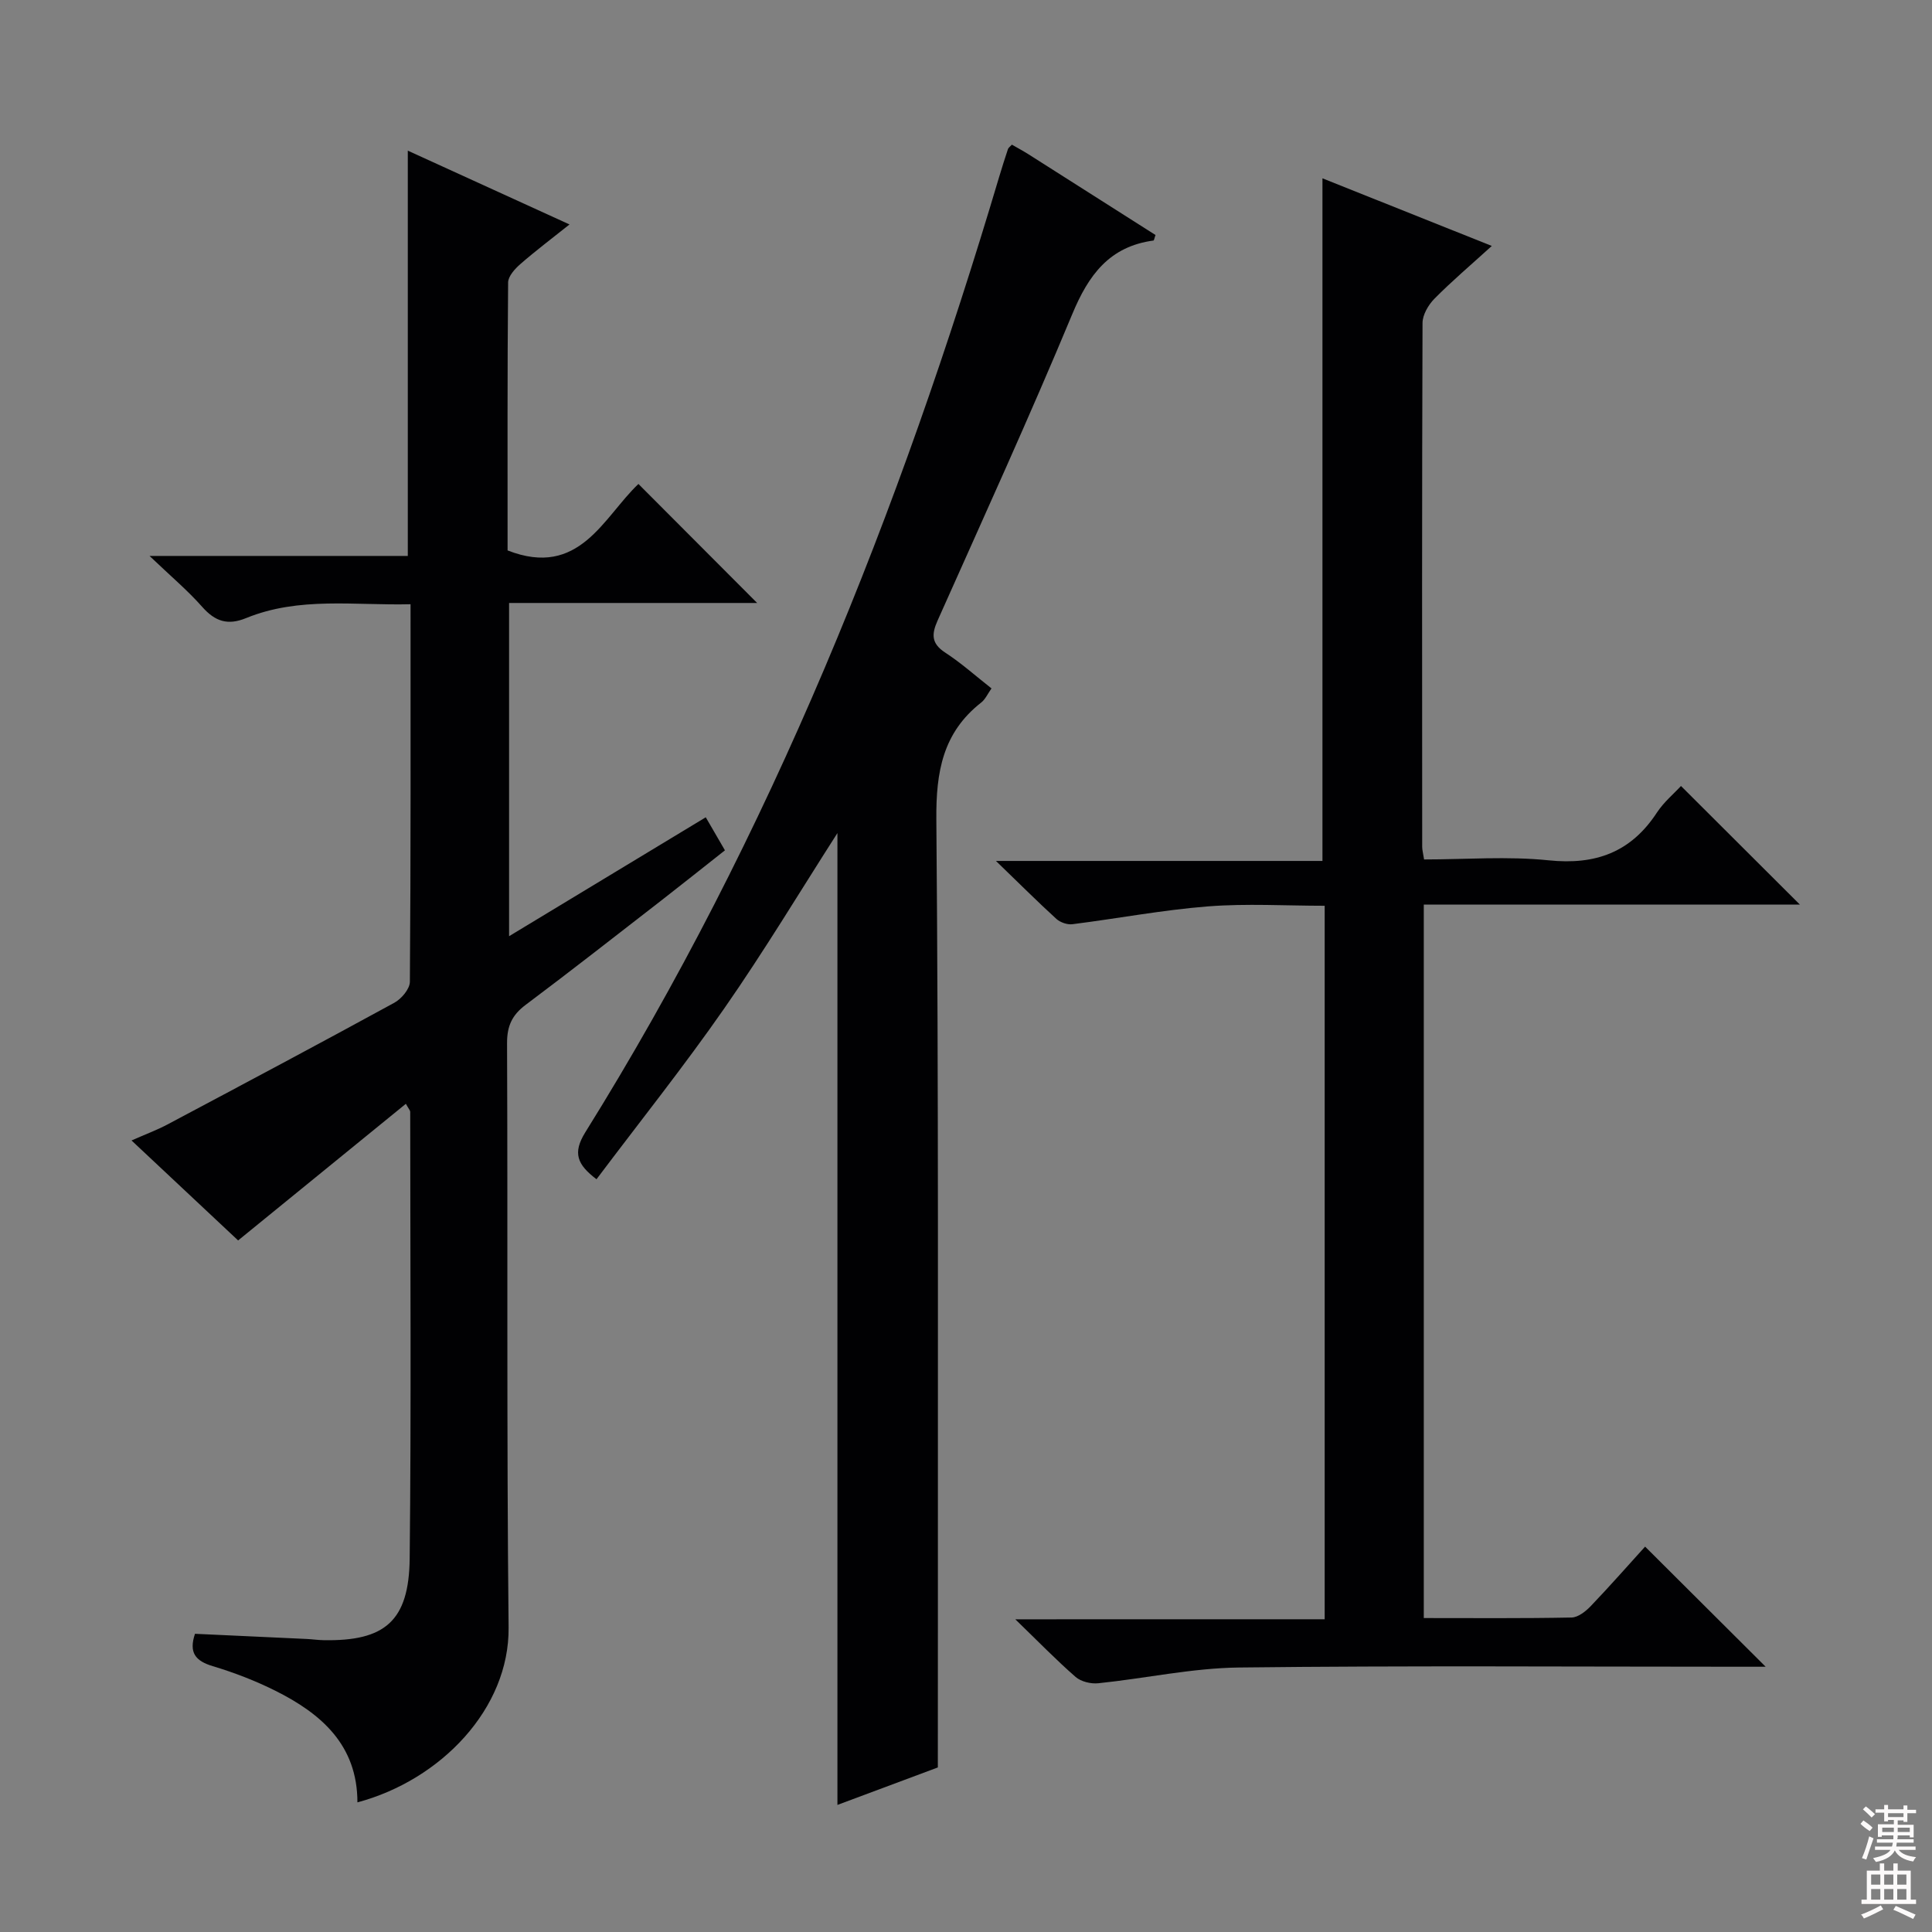 <svg enable-background="new 0 0 400 400" viewBox="0 0 400 400" xmlns="http://www.w3.org/2000/svg"><rect x="0" y="0" width="400" height="400" fill="#808080" stroke="none"/><g fill="#010103"><path d="m27.23 236.12c2.94-1.3 5.25-2.15 7.4-3.29 15.7-8.34 31.4-16.69 47.01-25.22 1.47-.8 3.2-2.85 3.22-4.33.2-25.82.14-51.63.14-78.18-11.59.29-23.06-1.62-34.05 2.87-3.81 1.56-6.41.7-9.08-2.32-3.02-3.42-6.56-6.39-10.91-10.55h53.47c0-28.11 0-55.83 0-83.91 10.86 4.95 21.84 9.96 33.48 15.28-3.63 2.9-7 5.43-10.16 8.19-1.14.99-2.54 2.53-2.55 3.83-.17 18.63-.11 37.26-.11 55.47 14.9 5.83 19.83-6.89 27.09-13.76 8.36 8.38 16.54 16.57 24.58 24.64-16.39 0-33.72 0-51.36 0v68.99c13.76-8.32 27.04-16.34 40.72-24.62 1.36 2.35 2.5 4.31 3.97 6.84-4.4 3.47-8.77 6.96-13.18 10.39-9.34 7.24-18.64 14.53-28.1 21.62-2.8 2.1-3.84 4.37-3.83 7.92.17 40.33-.1 80.66.32 120.98.17 16.75-13.98 31.57-31.3 36.2 0-11.85-7.46-18.35-16.99-23.11-4.14-2.07-8.53-3.76-12.96-5.09-3.57-1.07-5-2.78-3.68-6.7 7.64.35 15.37.7 23.1 1.07 1.16.05 2.32.23 3.48.25 12.75.25 17.73-3.96 17.87-16.92.33-30.82.12-61.65.11-92.48 0-.26-.27-.52-.9-1.65-11.53 9.39-22.92 18.67-34.73 28.29-6.93-6.49-14.24-13.35-22.07-20.7z"/><path d="m274.26 335.25c0-49.36 0-98.13 0-147.72-8.03 0-16.15-.5-24.18.13-9.39.74-18.7 2.51-28.06 3.69-1.06.13-2.52-.38-3.32-1.11-3.93-3.59-7.71-7.36-12.5-11.99h67.6c0-47.34 0-94.04 0-141.33 11.26 4.49 22.78 9.1 35.06 14-4.42 4.02-8.32 7.32-11.89 10.94-1.25 1.27-2.44 3.31-2.45 5-.13 36.16-.09 72.32-.07 108.48 0 .64.19 1.29.39 2.6 8.63 0 17.29-.7 25.79.18 9.73 1.01 17.04-1.67 22.42-9.89 1.44-2.19 3.55-3.94 4.98-5.5 8.17 8.16 16.24 16.2 24.61 24.55-25.8 0-51.65 0-77.86 0v147.72c10.34 0 20.47.09 30.6-.11 1.37-.03 2.96-1.3 4.01-2.41 4.01-4.19 7.83-8.55 11.21-12.27 8.44 8.41 16.63 16.57 24.96 24.87-1.54 0-3.3 0-5.07 0-34.66 0-69.33-.25-103.98.16-9.71.12-19.4 2.26-29.12 3.26-1.53.16-3.57-.33-4.69-1.3-4.01-3.5-7.73-7.33-12.49-11.94 22.07-.01 42.9-.01 64.05-.01z"/><path d="m194.17 365.93c-6.31 2.35-13.41 5-20.79 7.76 0-67.51 0-134.49 0-201.21-7.66 11.95-15.14 24.4-23.42 36.29-8.34 11.99-17.48 23.44-26.46 35.38-4-3.04-4.99-5.42-2.32-9.72 38.43-61.68 65.07-128.49 85.71-197.89.57-1.9 1.17-3.79 1.8-5.68.1-.28.42-.49.81-.91 1.09.63 2.24 1.24 3.34 1.93 8.83 5.6 17.65 11.21 26.4 16.78-.24.64-.3 1.12-.43 1.14-9.11 1.23-13.44 7.12-16.81 15.24-8.87 21.31-18.46 42.32-27.87 63.41-1.27 2.84-1.35 4.76 1.56 6.66 3.32 2.16 6.31 4.84 9.59 7.42-.79 1.11-1.28 2.26-2.14 2.93-7.94 6.22-9.36 14.34-9.28 24.13.48 56.15.29 112.3.32 168.45 0 9.11-.01 18.24-.01 27.89z"/></g><path d="m385.2 377.6.6-.7c.6.4 1.3.9 1.9 1.5l-.6.7c-.8-.5-1.4-1-1.9-1.5zm.3 7.1c.6-1.4 1.1-2.9 1.5-4.5.3.1.6.3.9.4-.5 1.4-1 2.9-1.5 4.4zm.2-10.1.6-.6c.7.5 1.3 1.1 1.9 1.6l-.7.7c-.6-.6-1.2-1.2-1.8-1.7zm8.4-.8h.8v.9h1.8v.7h-1.8v1.8h-.8v-.3h-1.2v.9h3.3v2.6h-.8v-.4h-2.5c0 .3 0 .6-.1.8h3.4v.7h-3.5c0 .3-.1.6-.1.8h4v.7h-3.5c.7.9 1.9 1.3 3.6 1.5-.2.2-.4.5-.6.9-1.9-.3-3.2-1.1-3.8-2.3-.5 1.1-1.8 2-3.9 2.4-.2-.3-.4-.5-.6-.8 1.9-.4 3.1-.9 3.6-1.7h-3.2v-.7h3.5c.1-.2.1-.5.2-.8h-3.3v-.7h3.4c0-.2 0-.5 0-.8h-2.4v.3h-.8v-2.6h3.3v-.9h-1.2v.3h-.8v-1.8h-1.8v-.7h1.8v-.9h.8v.9h3.2zm-4.4 5.5h2.4c0-.3 0-.6 0-.9h-2.4zm1.2-3.1h3.2v-.8h-3.2zm4.4 2.2h-2.4v.9h2.5v-.9z" fill="#fcfafa"/><path d="m389.2 385.8h.9v1.5h1.9v-1.5h.9v1.5h2.7v6h1.1v.9h-11.3v-.9h1.1v-6h2.7zm.2 8.7.5.8c-1.2.6-2.5 1.3-4 1.9-.2-.3-.3-.6-.6-.8 1.6-.6 3-1.3 4.1-1.9zm-2-4.3h1.9v-2.1h-1.9zm0 3.1h1.9v-2.2h-1.9zm2.7-3.1h1.9v-2.1h-1.9zm0 3.1h1.9v-2.2h-1.9zm2.4 1.3c1.4.6 2.7 1.2 4.1 1.8l-.5.9c-1.5-.7-2.8-1.4-4.1-1.9zm2.2-6.5h-1.9v2.1h1.9zm-1.9 5.2h1.9v-2.2h-1.9z" fill="#fcfafa"/></svg>